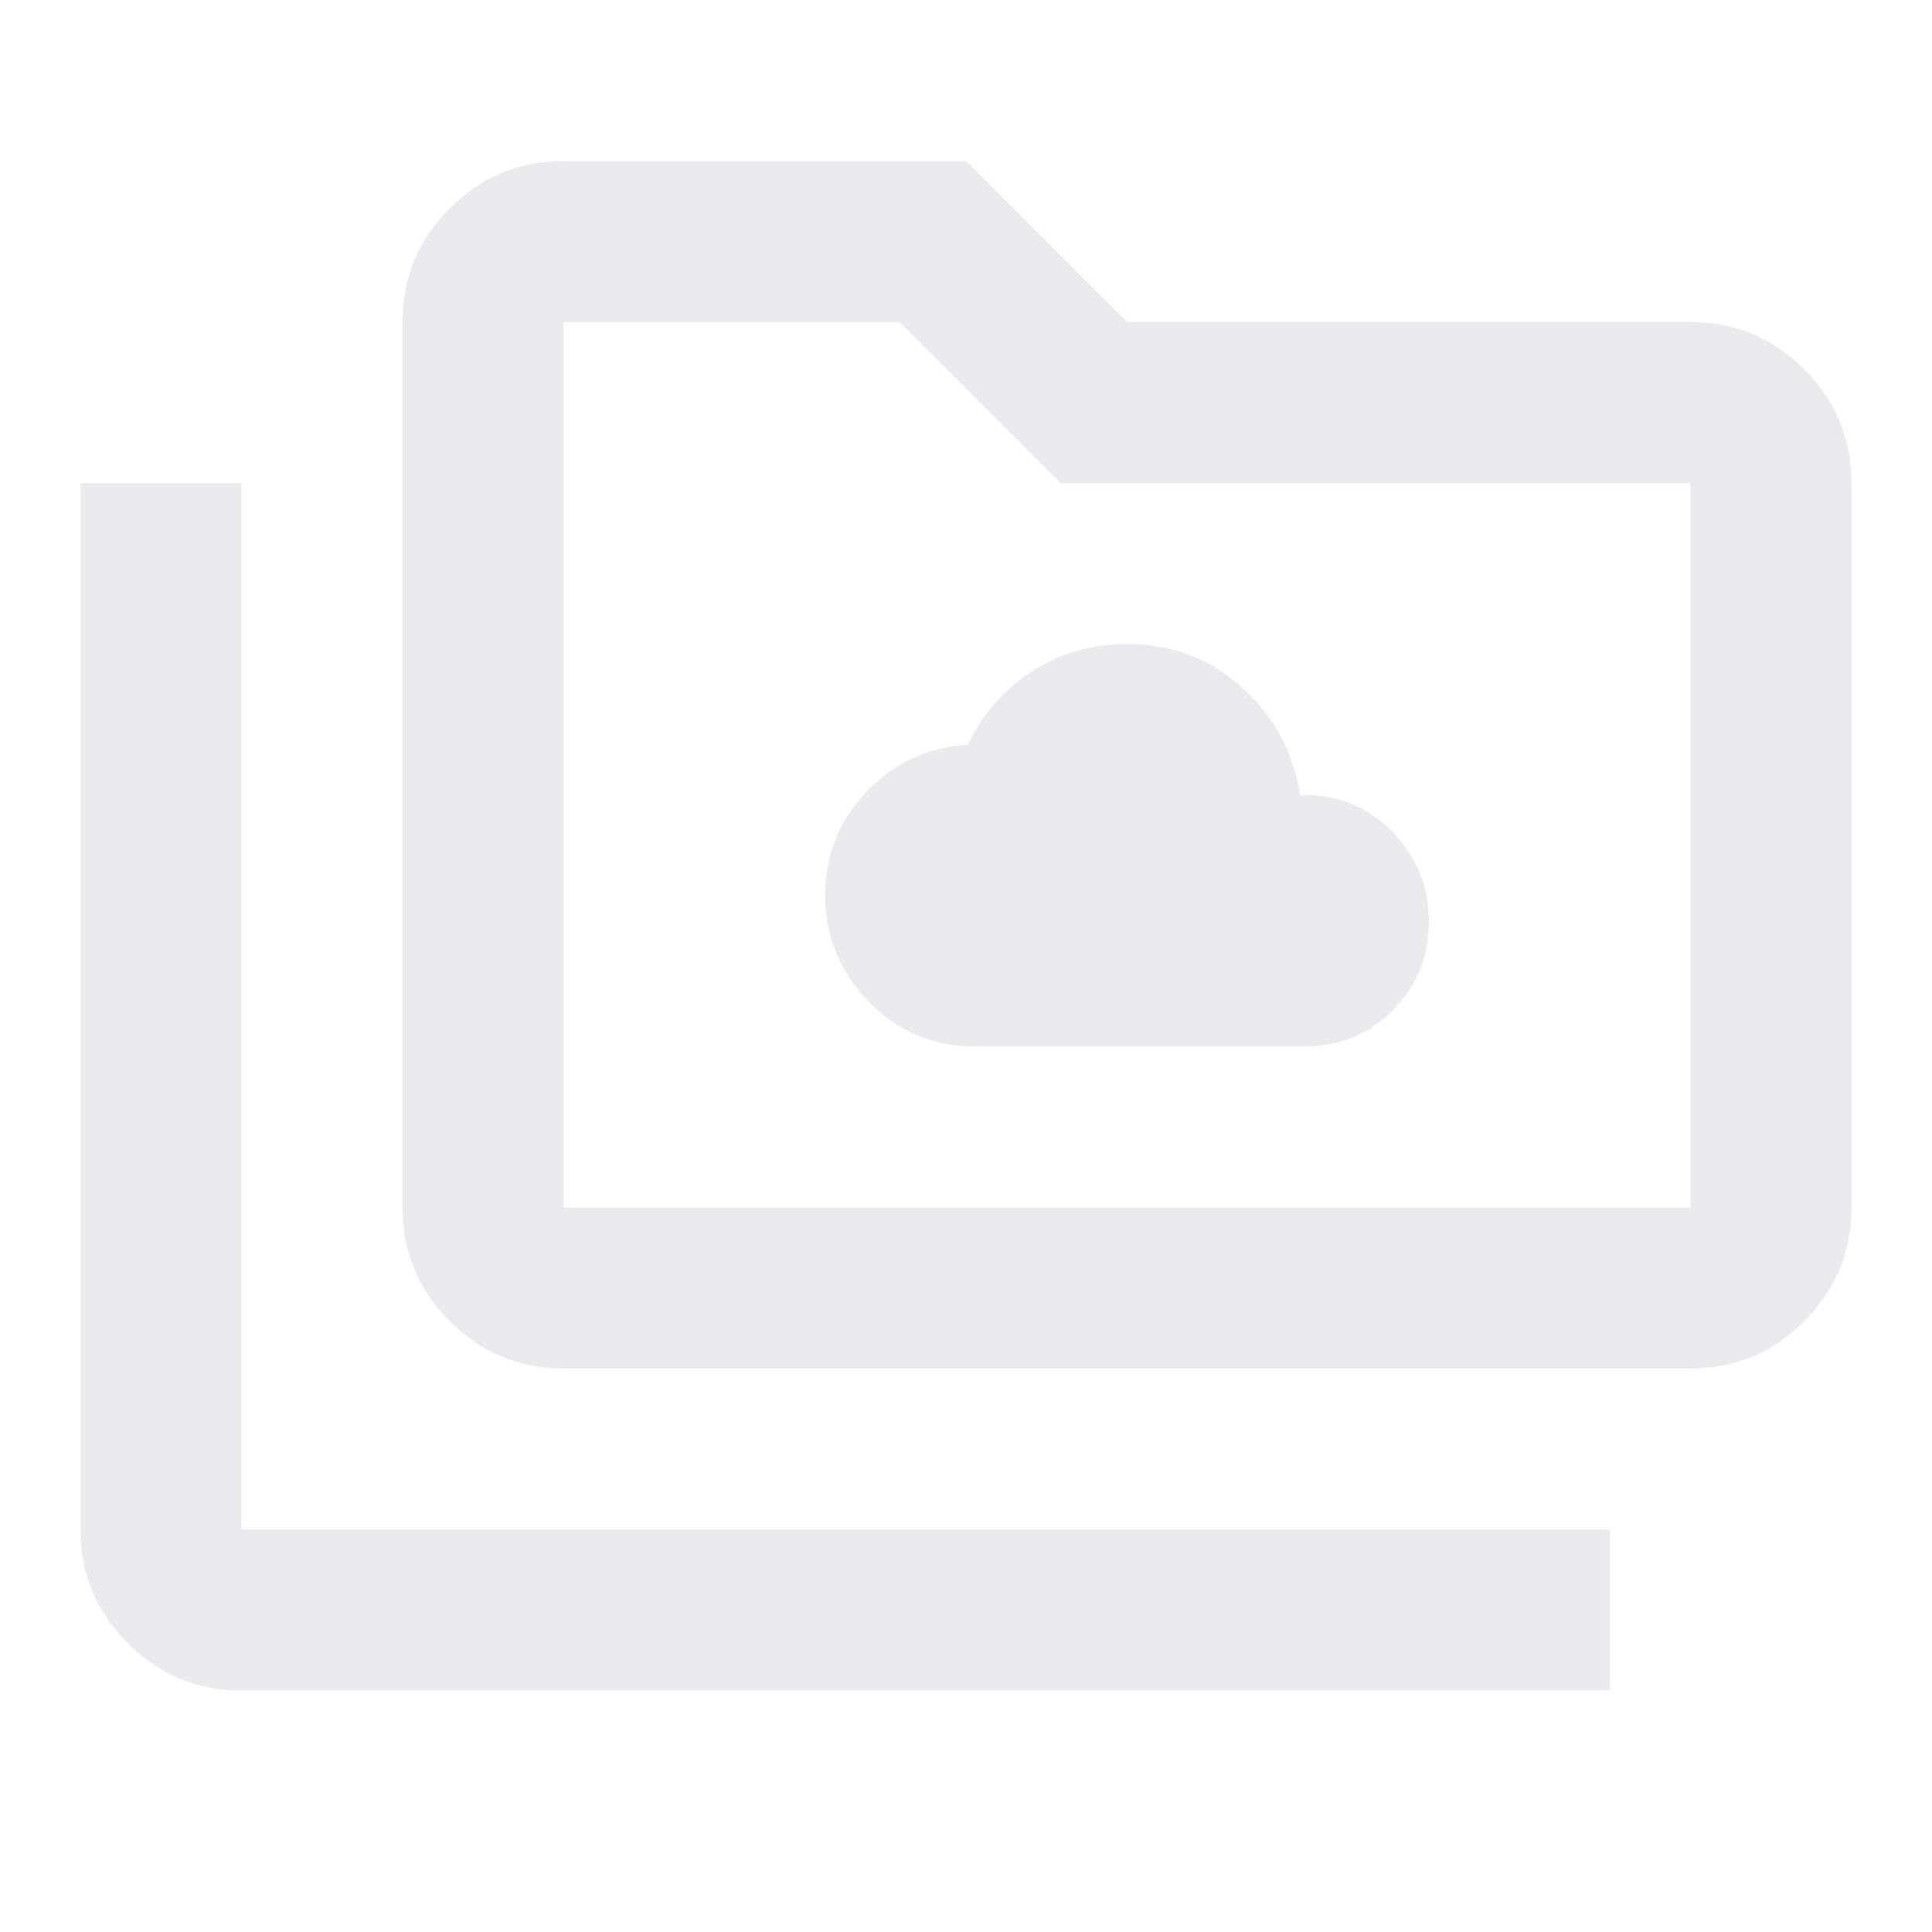 <svg xmlns="http://www.w3.org/2000/svg" height="24px" viewBox="0 -960 960 960" width="24px" fill="#e8eaed"><path d="M485-440h163q26 0 44-18t18-44q0-26-18-44.5T648-565h-2q-5-32-29-53.5T560-640q-26 0-47 13.5T481-590q-30 2-50.5 23.5T410-515q0 30 21.5 52.5T485-440ZM120-120q-33 0-56.5-23.5T40-200v-520h80v520h680v80H120Zm160-160q-33 0-56.5-23.5T200-360v-440q0-33 23.5-56.5T280-880h200l80 80h280q33 0 56.5 23.5T920-720v360q0 33-23.5 56.5T840-280H280Zm0-80h560v-360H527l-80-80H280v440Zm0 0v-440 440Z"/></svg>